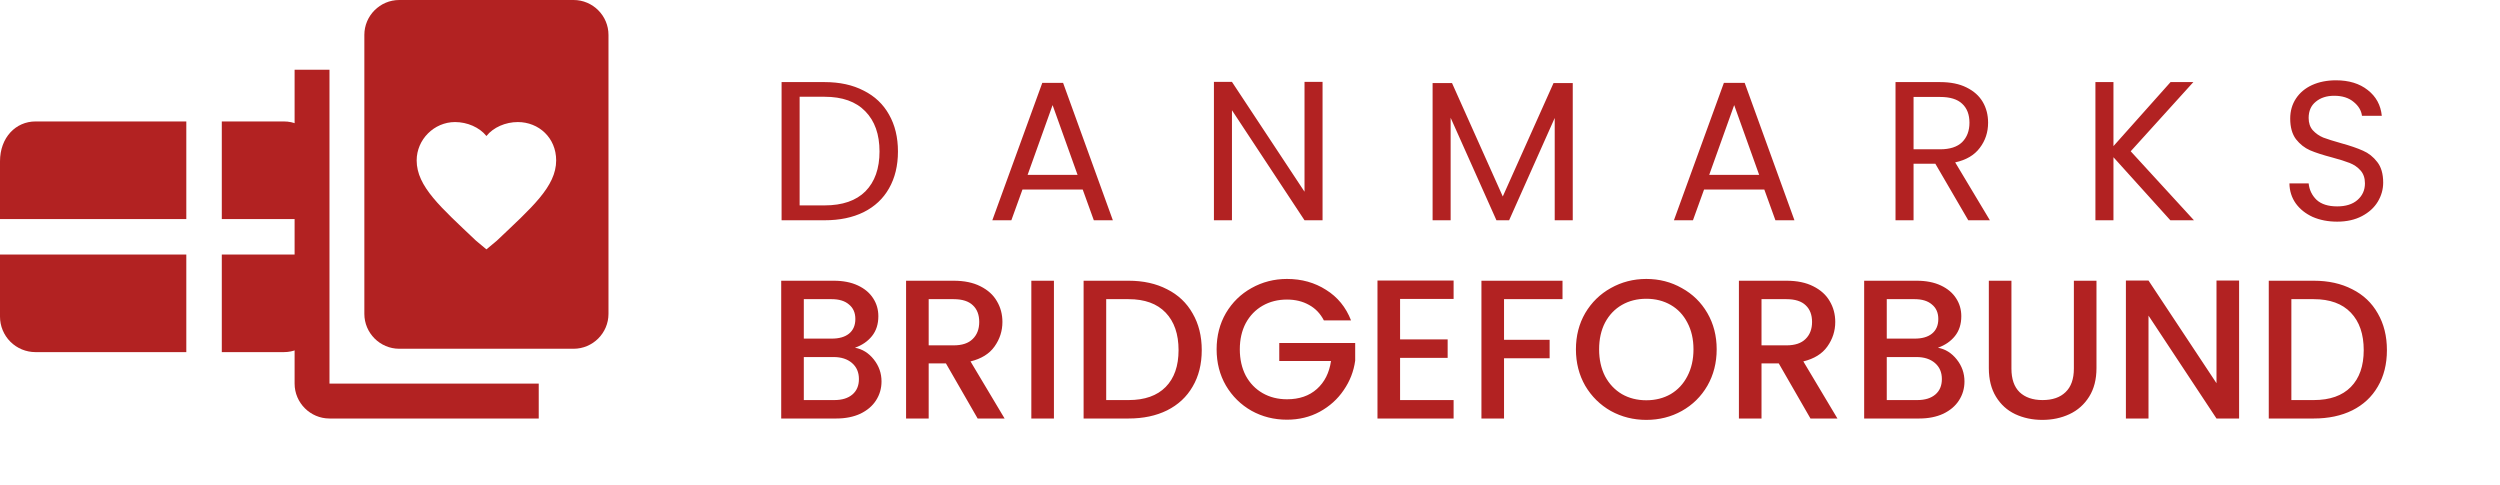 <svg width="227" height="44" viewBox="0 0 227 44" fill="none" xmlns="http://www.w3.org/2000/svg">
<path d="M74.874 7.454C76.242 7.454 77.424 7.712 78.42 8.228C79.428 8.732 80.196 9.458 80.724 10.406C81.264 11.354 81.534 12.47 81.534 13.754C81.534 15.038 81.264 16.154 80.724 17.102C80.196 18.038 79.428 18.758 78.42 19.262C77.424 19.754 76.242 20 74.874 20H70.968V7.454H74.874ZM74.874 18.65C76.494 18.65 77.73 18.224 78.582 17.372C79.434 16.508 79.86 15.302 79.86 13.754C79.86 12.194 79.428 10.976 78.564 10.1C77.712 9.224 76.482 8.786 74.874 8.786H72.606V18.65H74.874ZM98.311 17.21H92.839L91.831 20H90.103L94.639 7.526H96.529L101.047 20H99.319L98.311 17.21ZM97.843 15.878L95.575 9.542L93.307 15.878H97.843ZM120.088 20H118.45L111.862 10.01V20H110.224V7.436H111.862L118.45 17.408V7.436H120.088V20ZM142.806 7.544V20H141.168V10.712L137.028 20H135.876L131.718 10.694V20H130.08V7.544H131.844L136.452 17.84L141.06 7.544H142.806ZM160.2 17.21H154.728L153.72 20H151.992L156.528 7.526H158.418L162.936 20H161.208L160.2 17.21ZM159.732 15.878L157.464 9.542L155.196 15.878H159.732ZM178.719 20L175.731 14.87H173.751V20H172.113V7.454H176.163C177.111 7.454 177.909 7.616 178.557 7.94C179.217 8.264 179.709 8.702 180.033 9.254C180.357 9.806 180.519 10.436 180.519 11.144C180.519 12.008 180.267 12.77 179.763 13.43C179.271 14.09 178.527 14.528 177.531 14.744L180.681 20H178.719ZM173.751 13.556H176.163C177.051 13.556 177.717 13.34 178.161 12.908C178.605 12.464 178.827 11.876 178.827 11.144C178.827 10.4 178.605 9.824 178.161 9.416C177.729 9.008 177.063 8.804 176.163 8.804H173.751V13.556ZM197.068 20L191.902 14.276V20H190.264V7.454H191.902V13.268L197.086 7.454H199.156L193.468 13.736L199.21 20H197.068ZM212.217 20.126C211.389 20.126 210.645 19.982 209.985 19.694C209.337 19.394 208.827 18.986 208.455 18.47C208.083 17.942 207.891 17.336 207.879 16.652H209.625C209.685 17.24 209.925 17.738 210.345 18.146C210.777 18.542 211.401 18.74 212.217 18.74C212.997 18.74 213.609 18.548 214.053 18.164C214.509 17.768 214.737 17.264 214.737 16.652C214.737 16.172 214.605 15.782 214.341 15.482C214.077 15.182 213.747 14.954 213.351 14.798C212.955 14.642 212.421 14.474 211.749 14.294C210.921 14.078 210.255 13.862 209.751 13.646C209.259 13.43 208.833 13.094 208.473 12.638C208.125 12.17 207.951 11.546 207.951 10.766C207.951 10.082 208.125 9.476 208.473 8.948C208.821 8.42 209.307 8.012 209.931 7.724C210.567 7.436 211.293 7.292 212.109 7.292C213.285 7.292 214.245 7.586 214.989 8.174C215.745 8.762 216.171 9.542 216.267 10.514H214.467C214.407 10.034 214.155 9.614 213.711 9.254C213.267 8.882 212.679 8.696 211.947 8.696C211.263 8.696 210.705 8.876 210.273 9.236C209.841 9.584 209.625 10.076 209.625 10.712C209.625 11.168 209.751 11.54 210.003 11.828C210.267 12.116 210.585 12.338 210.957 12.494C211.341 12.638 211.875 12.806 212.559 12.998C213.387 13.226 214.053 13.454 214.557 13.682C215.061 13.898 215.493 14.24 215.853 14.708C216.213 15.164 216.393 15.788 216.393 16.58C216.393 17.192 216.231 17.768 215.907 18.308C215.583 18.848 215.103 19.286 214.467 19.622C213.831 19.958 213.081 20.126 212.217 20.126ZM77.63 31.574C78.302 31.694 78.872 32.048 79.34 32.636C79.808 33.224 80.042 33.89 80.042 34.634C80.042 35.27 79.874 35.846 79.538 36.362C79.214 36.866 78.74 37.268 78.116 37.568C77.492 37.856 76.766 38 75.938 38H70.934V25.49H75.704C76.556 25.49 77.288 25.634 77.9 25.922C78.512 26.21 78.974 26.6 79.286 27.092C79.598 27.572 79.754 28.112 79.754 28.712C79.754 29.432 79.562 30.032 79.178 30.512C78.794 30.992 78.278 31.346 77.63 31.574ZM72.986 30.746H75.524C76.196 30.746 76.718 30.596 77.09 30.296C77.474 29.984 77.666 29.54 77.666 28.964C77.666 28.4 77.474 27.962 77.09 27.65C76.718 27.326 76.196 27.164 75.524 27.164H72.986V30.746ZM75.758 36.326C76.454 36.326 77 36.158 77.396 35.822C77.792 35.486 77.99 35.018 77.99 34.418C77.99 33.806 77.78 33.32 77.36 32.96C76.94 32.6 76.382 32.42 75.686 32.42H72.986V36.326H75.758ZM88.77 38L85.89 32.996H84.324V38H82.272V25.49H86.592C87.552 25.49 88.362 25.658 89.022 25.994C89.694 26.33 90.192 26.78 90.516 27.344C90.852 27.908 91.02 28.538 91.02 29.234C91.02 30.05 90.78 30.794 90.3 31.466C89.832 32.126 89.106 32.576 88.122 32.816L91.218 38H88.77ZM84.324 31.358H86.592C87.36 31.358 87.936 31.166 88.32 30.782C88.716 30.398 88.914 29.882 88.914 29.234C88.914 28.586 88.722 28.082 88.338 27.722C87.954 27.35 87.372 27.164 86.592 27.164H84.324V31.358ZM95.697 25.49V38H93.645V25.49H95.697ZM102.477 25.49C103.809 25.49 104.973 25.748 105.969 26.264C106.977 26.768 107.751 27.5 108.291 28.46C108.843 29.408 109.119 30.518 109.119 31.79C109.119 33.062 108.843 34.166 108.291 35.102C107.751 36.038 106.977 36.758 105.969 37.262C104.973 37.754 103.809 38 102.477 38H98.391V25.49H102.477ZM102.477 36.326C103.941 36.326 105.063 35.93 105.843 35.138C106.623 34.346 107.013 33.23 107.013 31.79C107.013 30.338 106.623 29.204 105.843 28.388C105.063 27.572 103.941 27.164 102.477 27.164H100.443V36.326H102.477ZM120.207 29.09C119.883 28.466 119.433 27.998 118.857 27.686C118.281 27.362 117.615 27.2 116.859 27.2C116.031 27.2 115.293 27.386 114.645 27.758C113.997 28.13 113.487 28.658 113.115 29.342C112.755 30.026 112.575 30.818 112.575 31.718C112.575 32.618 112.755 33.416 113.115 34.112C113.487 34.796 113.997 35.324 114.645 35.696C115.293 36.068 116.031 36.254 116.859 36.254C117.975 36.254 118.881 35.942 119.577 35.318C120.273 34.694 120.699 33.848 120.855 32.78H116.157V31.142H123.051V32.744C122.919 33.716 122.571 34.61 122.007 35.426C121.455 36.242 120.729 36.896 119.829 37.388C118.941 37.868 117.951 38.108 116.859 38.108C115.683 38.108 114.609 37.838 113.637 37.298C112.665 36.746 111.891 35.984 111.315 35.012C110.751 34.04 110.469 32.942 110.469 31.718C110.469 30.494 110.751 29.396 111.315 28.424C111.891 27.452 112.665 26.696 113.637 26.156C114.621 25.604 115.695 25.328 116.859 25.328C118.191 25.328 119.373 25.658 120.405 26.318C121.449 26.966 122.205 27.89 122.673 29.09H120.207ZM127.127 27.146V30.818H131.447V32.492H127.127V36.326H131.987V38H125.075V25.472H131.987V27.146H127.127ZM141.876 25.49V27.164H136.566V30.854H140.706V32.528H136.566V38H134.514V25.49H141.876ZM149.484 38.126C148.32 38.126 147.246 37.856 146.262 37.316C145.29 36.764 144.516 36.002 143.94 35.03C143.376 34.046 143.094 32.942 143.094 31.718C143.094 30.494 143.376 29.396 143.94 28.424C144.516 27.452 145.29 26.696 146.262 26.156C147.246 25.604 148.32 25.328 149.484 25.328C150.66 25.328 151.734 25.604 152.706 26.156C153.69 26.696 154.464 27.452 155.028 28.424C155.592 29.396 155.874 30.494 155.874 31.718C155.874 32.942 155.592 34.046 155.028 35.03C154.464 36.002 153.69 36.764 152.706 37.316C151.734 37.856 150.66 38.126 149.484 38.126ZM149.484 36.344C150.312 36.344 151.05 36.158 151.698 35.786C152.346 35.402 152.85 34.862 153.21 34.166C153.582 33.458 153.768 32.642 153.768 31.718C153.768 30.794 153.582 29.984 153.21 29.288C152.85 28.592 152.346 28.058 151.698 27.686C151.05 27.314 150.312 27.128 149.484 27.128C148.656 27.128 147.918 27.314 147.27 27.686C146.622 28.058 146.112 28.592 145.74 29.288C145.38 29.984 145.2 30.794 145.2 31.718C145.2 32.642 145.38 33.458 145.74 34.166C146.112 34.862 146.622 35.402 147.27 35.786C147.918 36.158 148.656 36.344 149.484 36.344ZM164.391 38L161.511 32.996H159.945V38H157.893V25.49H162.213C163.173 25.49 163.983 25.658 164.643 25.994C165.315 26.33 165.813 26.78 166.137 27.344C166.473 27.908 166.641 28.538 166.641 29.234C166.641 30.05 166.401 30.794 165.921 31.466C165.453 32.126 164.727 32.576 163.743 32.816L166.839 38H164.391ZM159.945 31.358H162.213C162.981 31.358 163.557 31.166 163.941 30.782C164.337 30.398 164.535 29.882 164.535 29.234C164.535 28.586 164.343 28.082 163.959 27.722C163.575 27.35 162.993 27.164 162.213 27.164H159.945V31.358ZM175.962 31.574C176.634 31.694 177.204 32.048 177.672 32.636C178.14 33.224 178.374 33.89 178.374 34.634C178.374 35.27 178.206 35.846 177.87 36.362C177.546 36.866 177.072 37.268 176.448 37.568C175.824 37.856 175.098 38 174.27 38H169.266V25.49H174.036C174.888 25.49 175.62 25.634 176.232 25.922C176.844 26.21 177.306 26.6 177.618 27.092C177.93 27.572 178.086 28.112 178.086 28.712C178.086 29.432 177.894 30.032 177.51 30.512C177.126 30.992 176.61 31.346 175.962 31.574ZM171.318 30.746H173.856C174.528 30.746 175.05 30.596 175.422 30.296C175.806 29.984 175.998 29.54 175.998 28.964C175.998 28.4 175.806 27.962 175.422 27.65C175.05 27.326 174.528 27.164 173.856 27.164H171.318V30.746ZM174.09 36.326C174.786 36.326 175.332 36.158 175.728 35.822C176.124 35.486 176.322 35.018 176.322 34.418C176.322 33.806 176.112 33.32 175.692 32.96C175.272 32.6 174.714 32.42 174.018 32.42H171.318V36.326H174.09ZM182.638 25.49V33.464C182.638 34.412 182.884 35.126 183.376 35.606C183.88 36.086 184.576 36.326 185.464 36.326C186.364 36.326 187.06 36.086 187.552 35.606C188.056 35.126 188.308 34.412 188.308 33.464V25.49H190.36V33.428C190.36 34.448 190.138 35.312 189.694 36.02C189.25 36.728 188.656 37.256 187.912 37.604C187.168 37.952 186.346 38.126 185.446 38.126C184.546 38.126 183.724 37.952 182.98 37.604C182.248 37.256 181.666 36.728 181.234 36.02C180.802 35.312 180.586 34.448 180.586 33.428V25.49H182.638ZM203.31 38H201.258L195.084 28.658V38H193.032V25.472H195.084L201.258 34.796V25.472H203.31V38ZM210.09 25.49C211.422 25.49 212.586 25.748 213.582 26.264C214.59 26.768 215.364 27.5 215.904 28.46C216.456 29.408 216.732 30.518 216.732 31.79C216.732 33.062 216.456 34.166 215.904 35.102C215.364 36.038 214.59 36.758 213.582 37.262C212.586 37.754 211.422 38 210.09 38H206.004V25.49H210.09ZM210.09 36.326C211.554 36.326 212.676 35.93 213.456 35.138C214.236 34.346 214.626 33.23 214.626 31.79C214.626 30.338 214.236 29.204 213.456 28.388C212.676 27.572 211.554 27.164 210.09 27.164H208.056V36.326H210.09Z" fill="#B22222"/>
<path d="M26.75 6.333V34.833C26.75 36.575 28.175 38 29.917 38H48.917V34.833H29.917V6.333H26.75ZM52.083 0H36.25C34.508 0 33.083 1.425 33.083 3.167V28.5C33.083 30.242 34.508 31.667 36.25 31.667H52.083C53.825 31.667 55.25 30.242 55.25 28.5V3.167C55.25 1.425 53.825 0 52.083 0ZM45.117 21.85L44.167 22.642L43.217 21.85C40.05 18.842 37.833 16.942 37.833 14.567C37.833 12.667 39.417 11.083 41.317 11.083C42.425 11.083 43.533 11.558 44.167 12.35C44.8 11.558 45.908 11.083 47.017 11.083C48.917 11.083 50.5 12.508 50.5 14.567C50.5 16.942 48.283 18.842 45.117 21.85Z" fill="#B22222"/>
<path d="M3.222 31.972L16.917 31.972L16.917 23.111L7.74663e-07 23.111L2.81696e-07 28.75C2.06985e-07 29.605 0.339 30.424 0.944 31.029C1.548 31.633 2.368 31.972 3.222 31.972ZM16.917 11.028L3.222 11.028C1.443 11.028 1.70489e-06 12.47 1.51411e-06 14.653L1.05636e-06 19.889L16.917 19.889L16.917 11.028ZM29 19.889L29 14.653C29 12.47 27.557 11.028 25.778 11.028L20.139 11.028L20.139 19.889L29 19.889ZM20.139 31.972L25.778 31.972C26.632 31.972 27.452 31.633 28.056 31.029C28.66 30.424 29 29.605 29 28.75L29 23.111L20.139 23.111L20.139 31.972Z" fill="#B22222"/>
</svg>
